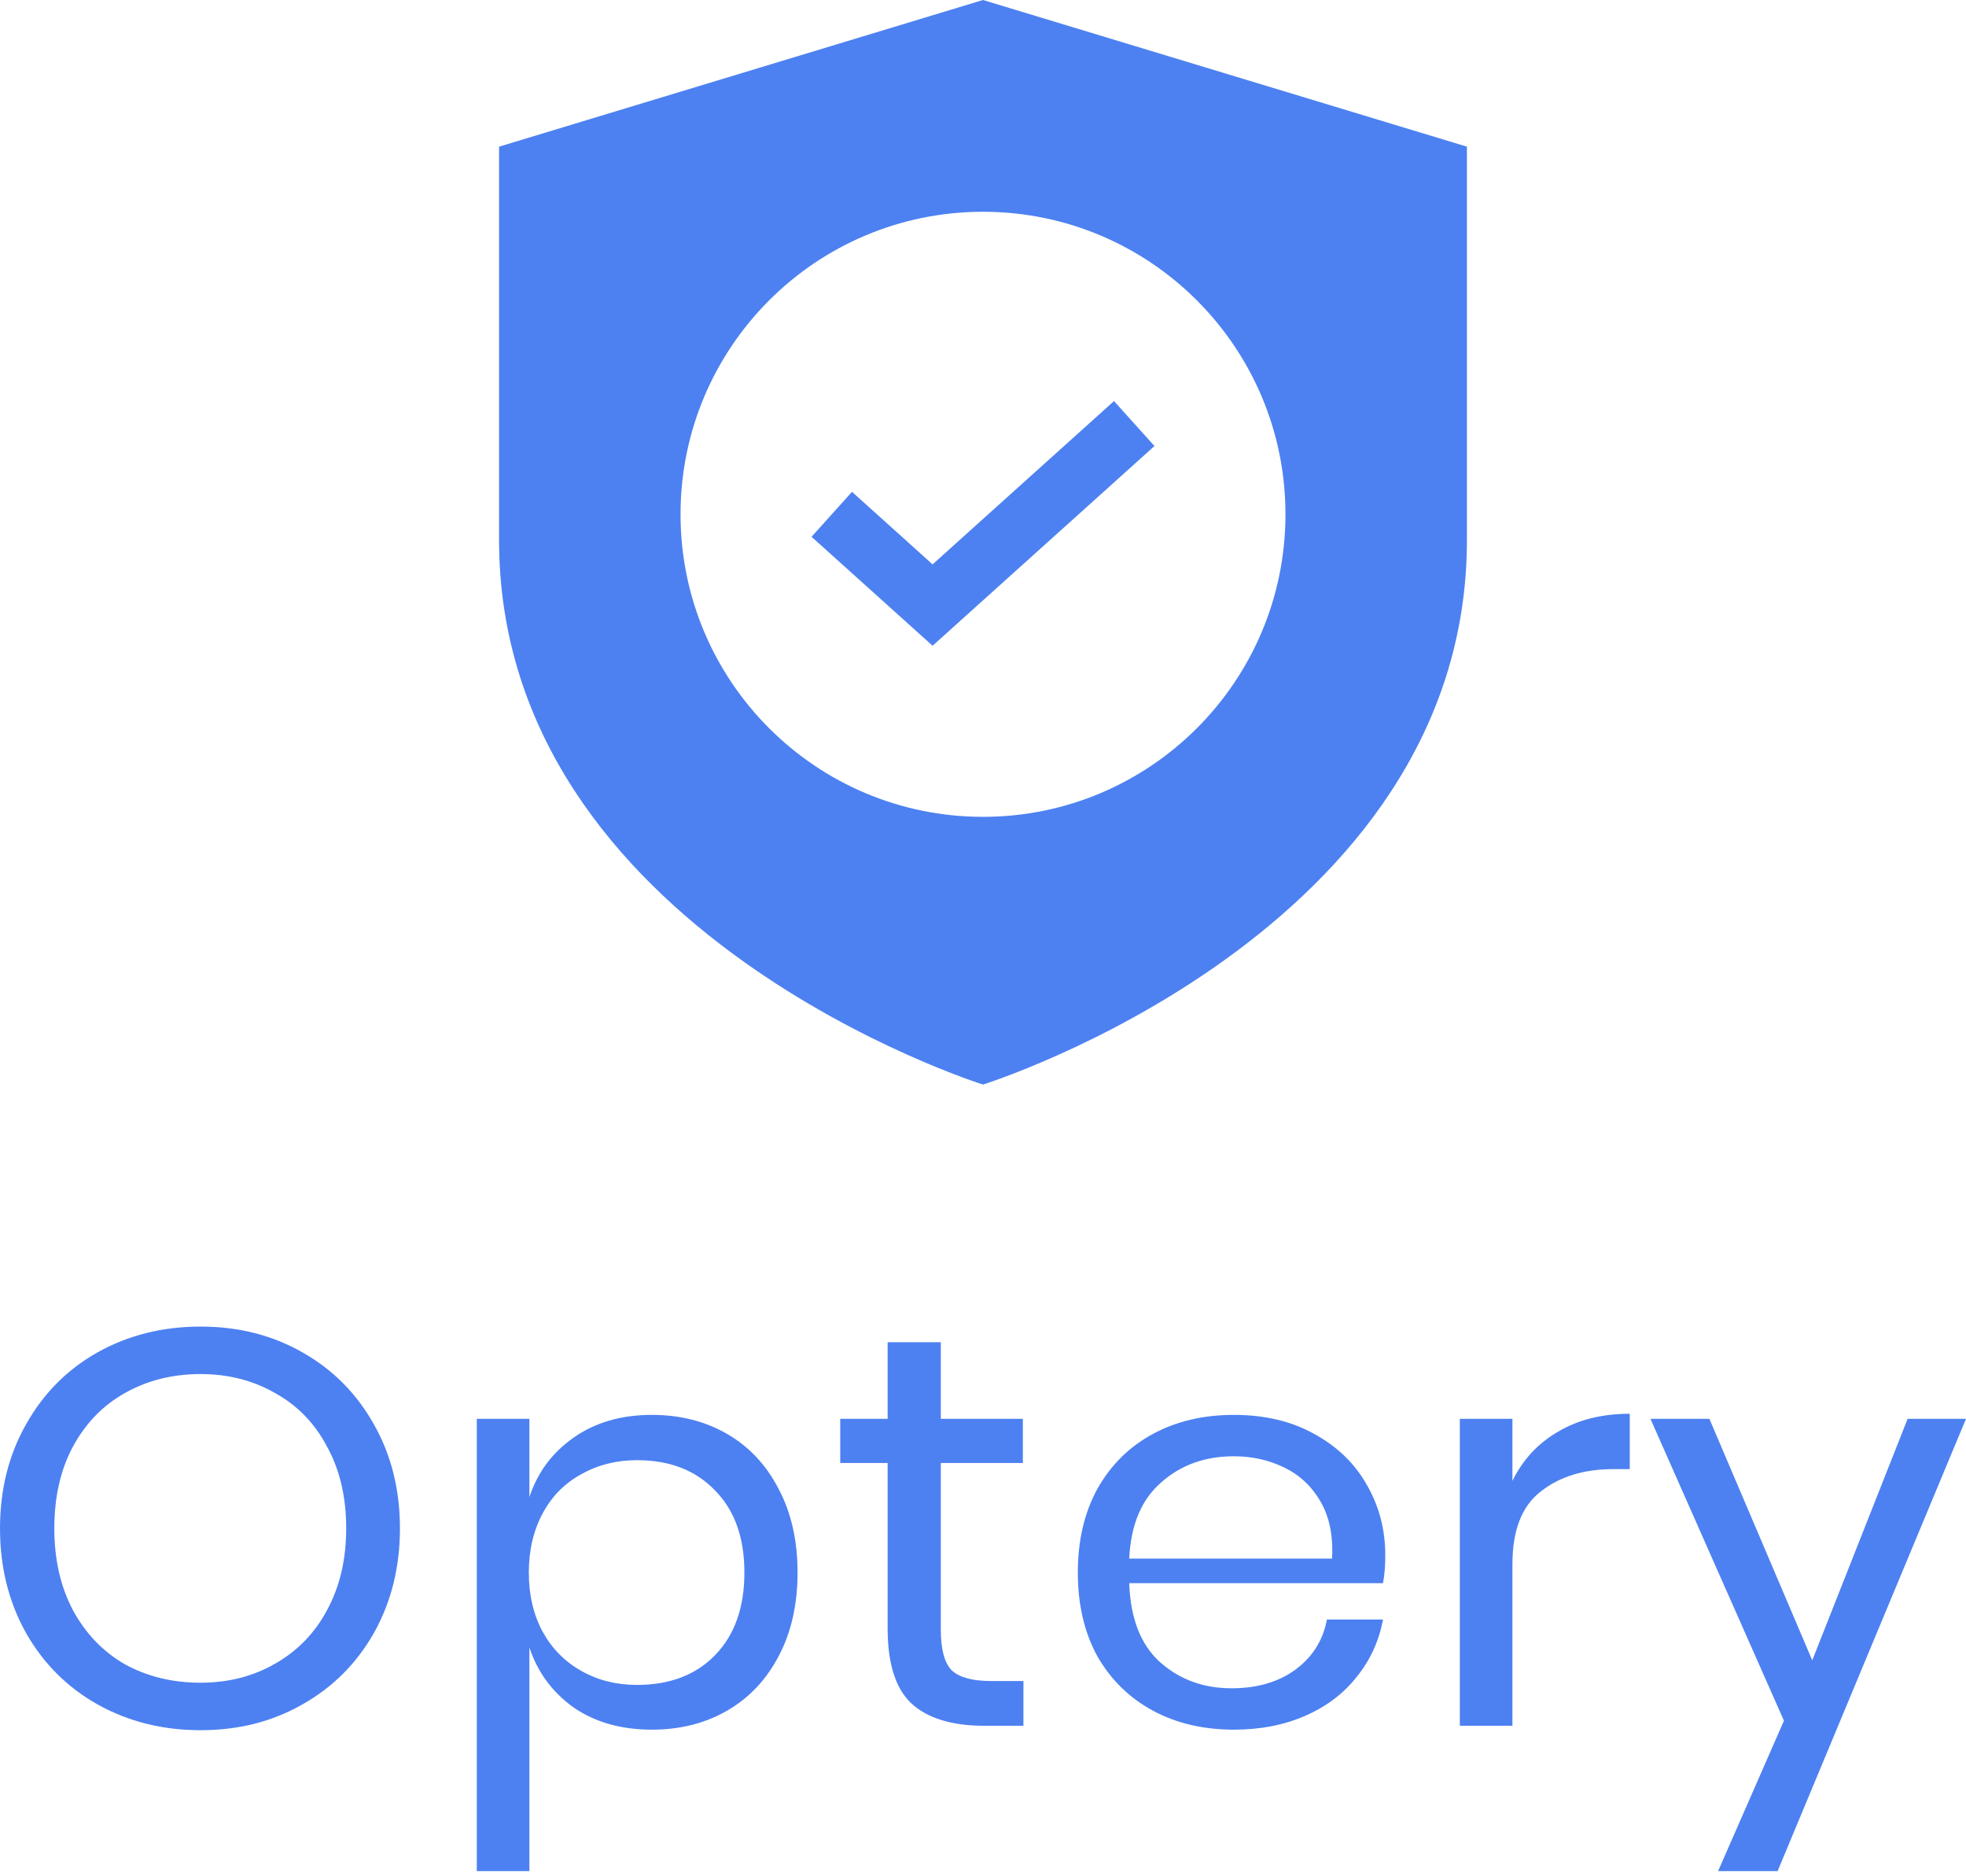 <svg width="65" height="62" viewBox="0 0 65 62" fill="none" xmlns="http://www.w3.org/2000/svg">
<path fill-rule="evenodd" clip-rule="evenodd" d="M16.5 17.849V4.848L32.5 0L48.5 4.848V17.849C48.5 30.849 32.5 35.849 32.5 35.849C32.5 35.849 16.5 30.849 16.5 17.849ZM42.5 17C42.5 22.523 38.023 27 32.5 27C26.977 27 22.5 22.523 22.5 17C22.5 11.477 26.977 7 32.5 7C38.023 7 42.5 11.477 42.5 17Z" fill="#4D81F1"/>
<path fill-rule="evenodd" clip-rule="evenodd" d="M38.169 14.743L30.833 21.345L26.831 17.743L28.169 16.257L30.833 18.655L36.831 13.257L38.169 14.743Z" fill="#4D81F1"/>
<path d="M6.63 43.849C7.879 43.849 9 44.132 9.994 44.699C11 45.265 11.79 46.06 12.363 47.083C12.936 48.093 13.223 49.239 13.223 50.52C13.223 51.801 12.936 52.953 12.363 53.976C11.79 54.986 11 55.775 9.994 56.341C9 56.908 7.879 57.191 6.63 57.191C5.382 57.191 4.248 56.908 3.229 56.341C2.223 55.775 1.433 54.986 0.86 53.976C0.287 52.953 0 51.801 0 50.52C0 49.239 0.287 48.093 0.86 47.083C1.433 46.06 2.223 45.265 3.229 44.699C4.248 44.132 5.382 43.849 6.63 43.849ZM6.63 45.419C5.701 45.419 4.866 45.629 4.127 46.048C3.401 46.454 2.828 47.046 2.408 47.822C2 48.586 1.796 49.485 1.796 50.52C1.796 51.543 2 52.442 2.408 53.218C2.828 53.994 3.401 54.592 4.127 55.011C4.866 55.417 5.701 55.621 6.63 55.621C7.548 55.621 8.369 55.411 9.095 54.992C9.834 54.573 10.408 53.982 10.815 53.218C11.236 52.442 11.446 51.543 11.446 50.52C11.446 49.485 11.236 48.586 10.815 47.822C10.408 47.046 9.834 46.454 9.095 46.048C8.369 45.629 7.548 45.419 6.63 45.419Z" fill="#4D81F1"/>
<path d="M21.554 46.768C22.484 46.768 23.312 46.978 24.038 47.397C24.764 47.816 25.331 48.419 25.739 49.208C26.159 49.996 26.369 50.92 26.369 51.98C26.369 53.039 26.159 53.964 25.739 54.752C25.331 55.528 24.764 56.126 24.038 56.545C23.312 56.964 22.484 57.173 21.554 57.173C20.535 57.173 19.669 56.926 18.956 56.434C18.255 55.929 17.771 55.27 17.503 54.456V61.849H15.764V46.898H17.503V49.485C17.771 48.672 18.255 48.019 18.956 47.526C19.669 47.021 20.535 46.768 21.554 46.768ZM21.057 48.265C20.382 48.265 19.771 48.419 19.223 48.727C18.675 49.023 18.248 49.454 17.943 50.021C17.637 50.588 17.484 51.241 17.484 51.98C17.484 52.719 17.637 53.372 17.943 53.939C18.248 54.493 18.675 54.925 19.223 55.233C19.771 55.541 20.382 55.694 21.057 55.694C22.14 55.694 23 55.368 23.637 54.715C24.287 54.05 24.611 53.138 24.611 51.98C24.611 50.822 24.287 49.916 23.637 49.263C23 48.598 22.14 48.265 21.057 48.265Z" fill="#4D81F1"/>
<path d="M33.837 55.565V57.044H32.538C31.468 57.044 30.666 56.797 30.13 56.304C29.608 55.812 29.347 54.986 29.347 53.828V48.358H27.78V46.898H29.347V44.366H31.105V46.898H33.818V48.358H31.105V53.865C31.105 54.518 31.226 54.968 31.468 55.214C31.723 55.448 32.156 55.565 32.767 55.565H33.837Z" fill="#4D81F1"/>
<path d="M45.8 51.407C45.8 51.764 45.775 52.072 45.724 52.331H37.335C37.373 53.489 37.711 54.358 38.348 54.937C38.998 55.516 39.787 55.805 40.717 55.805C41.558 55.805 42.259 55.602 42.819 55.196C43.392 54.777 43.743 54.222 43.87 53.532H45.724C45.596 54.234 45.309 54.863 44.864 55.417C44.431 55.972 43.864 56.403 43.163 56.711C42.462 57.019 41.673 57.173 40.794 57.173C39.787 57.173 38.896 56.964 38.118 56.545C37.342 56.126 36.73 55.528 36.284 54.752C35.851 53.964 35.635 53.039 35.635 51.98C35.635 50.92 35.851 49.996 36.284 49.208C36.73 48.419 37.342 47.816 38.118 47.397C38.896 46.978 39.787 46.768 40.794 46.768C41.813 46.768 42.698 46.978 43.45 47.397C44.214 47.816 44.794 48.376 45.188 49.078C45.596 49.781 45.8 50.557 45.8 51.407ZM44.042 51.518C44.08 50.766 43.953 50.138 43.66 49.633C43.367 49.128 42.966 48.752 42.456 48.506C41.947 48.259 41.392 48.136 40.794 48.136C39.838 48.136 39.036 48.425 38.386 49.005C37.736 49.571 37.386 50.409 37.335 51.518H44.042Z" fill="#4D81F1"/>
<path d="M50.004 48.949C50.348 48.247 50.851 47.705 51.514 47.323C52.176 46.929 52.966 46.731 53.883 46.731V48.561H53.348C52.367 48.561 51.565 48.807 50.941 49.3C50.316 49.781 50.004 50.582 50.004 51.703V57.044H48.265V46.898H50.004V48.949Z" fill="#4D81F1"/>
<path d="M56.516 46.898L59.917 54.881L63.07 46.898H65L58.771 61.849H56.803L58.981 56.877L54.567 46.898H56.516Z" fill="#4D81F1"/>
</svg>

